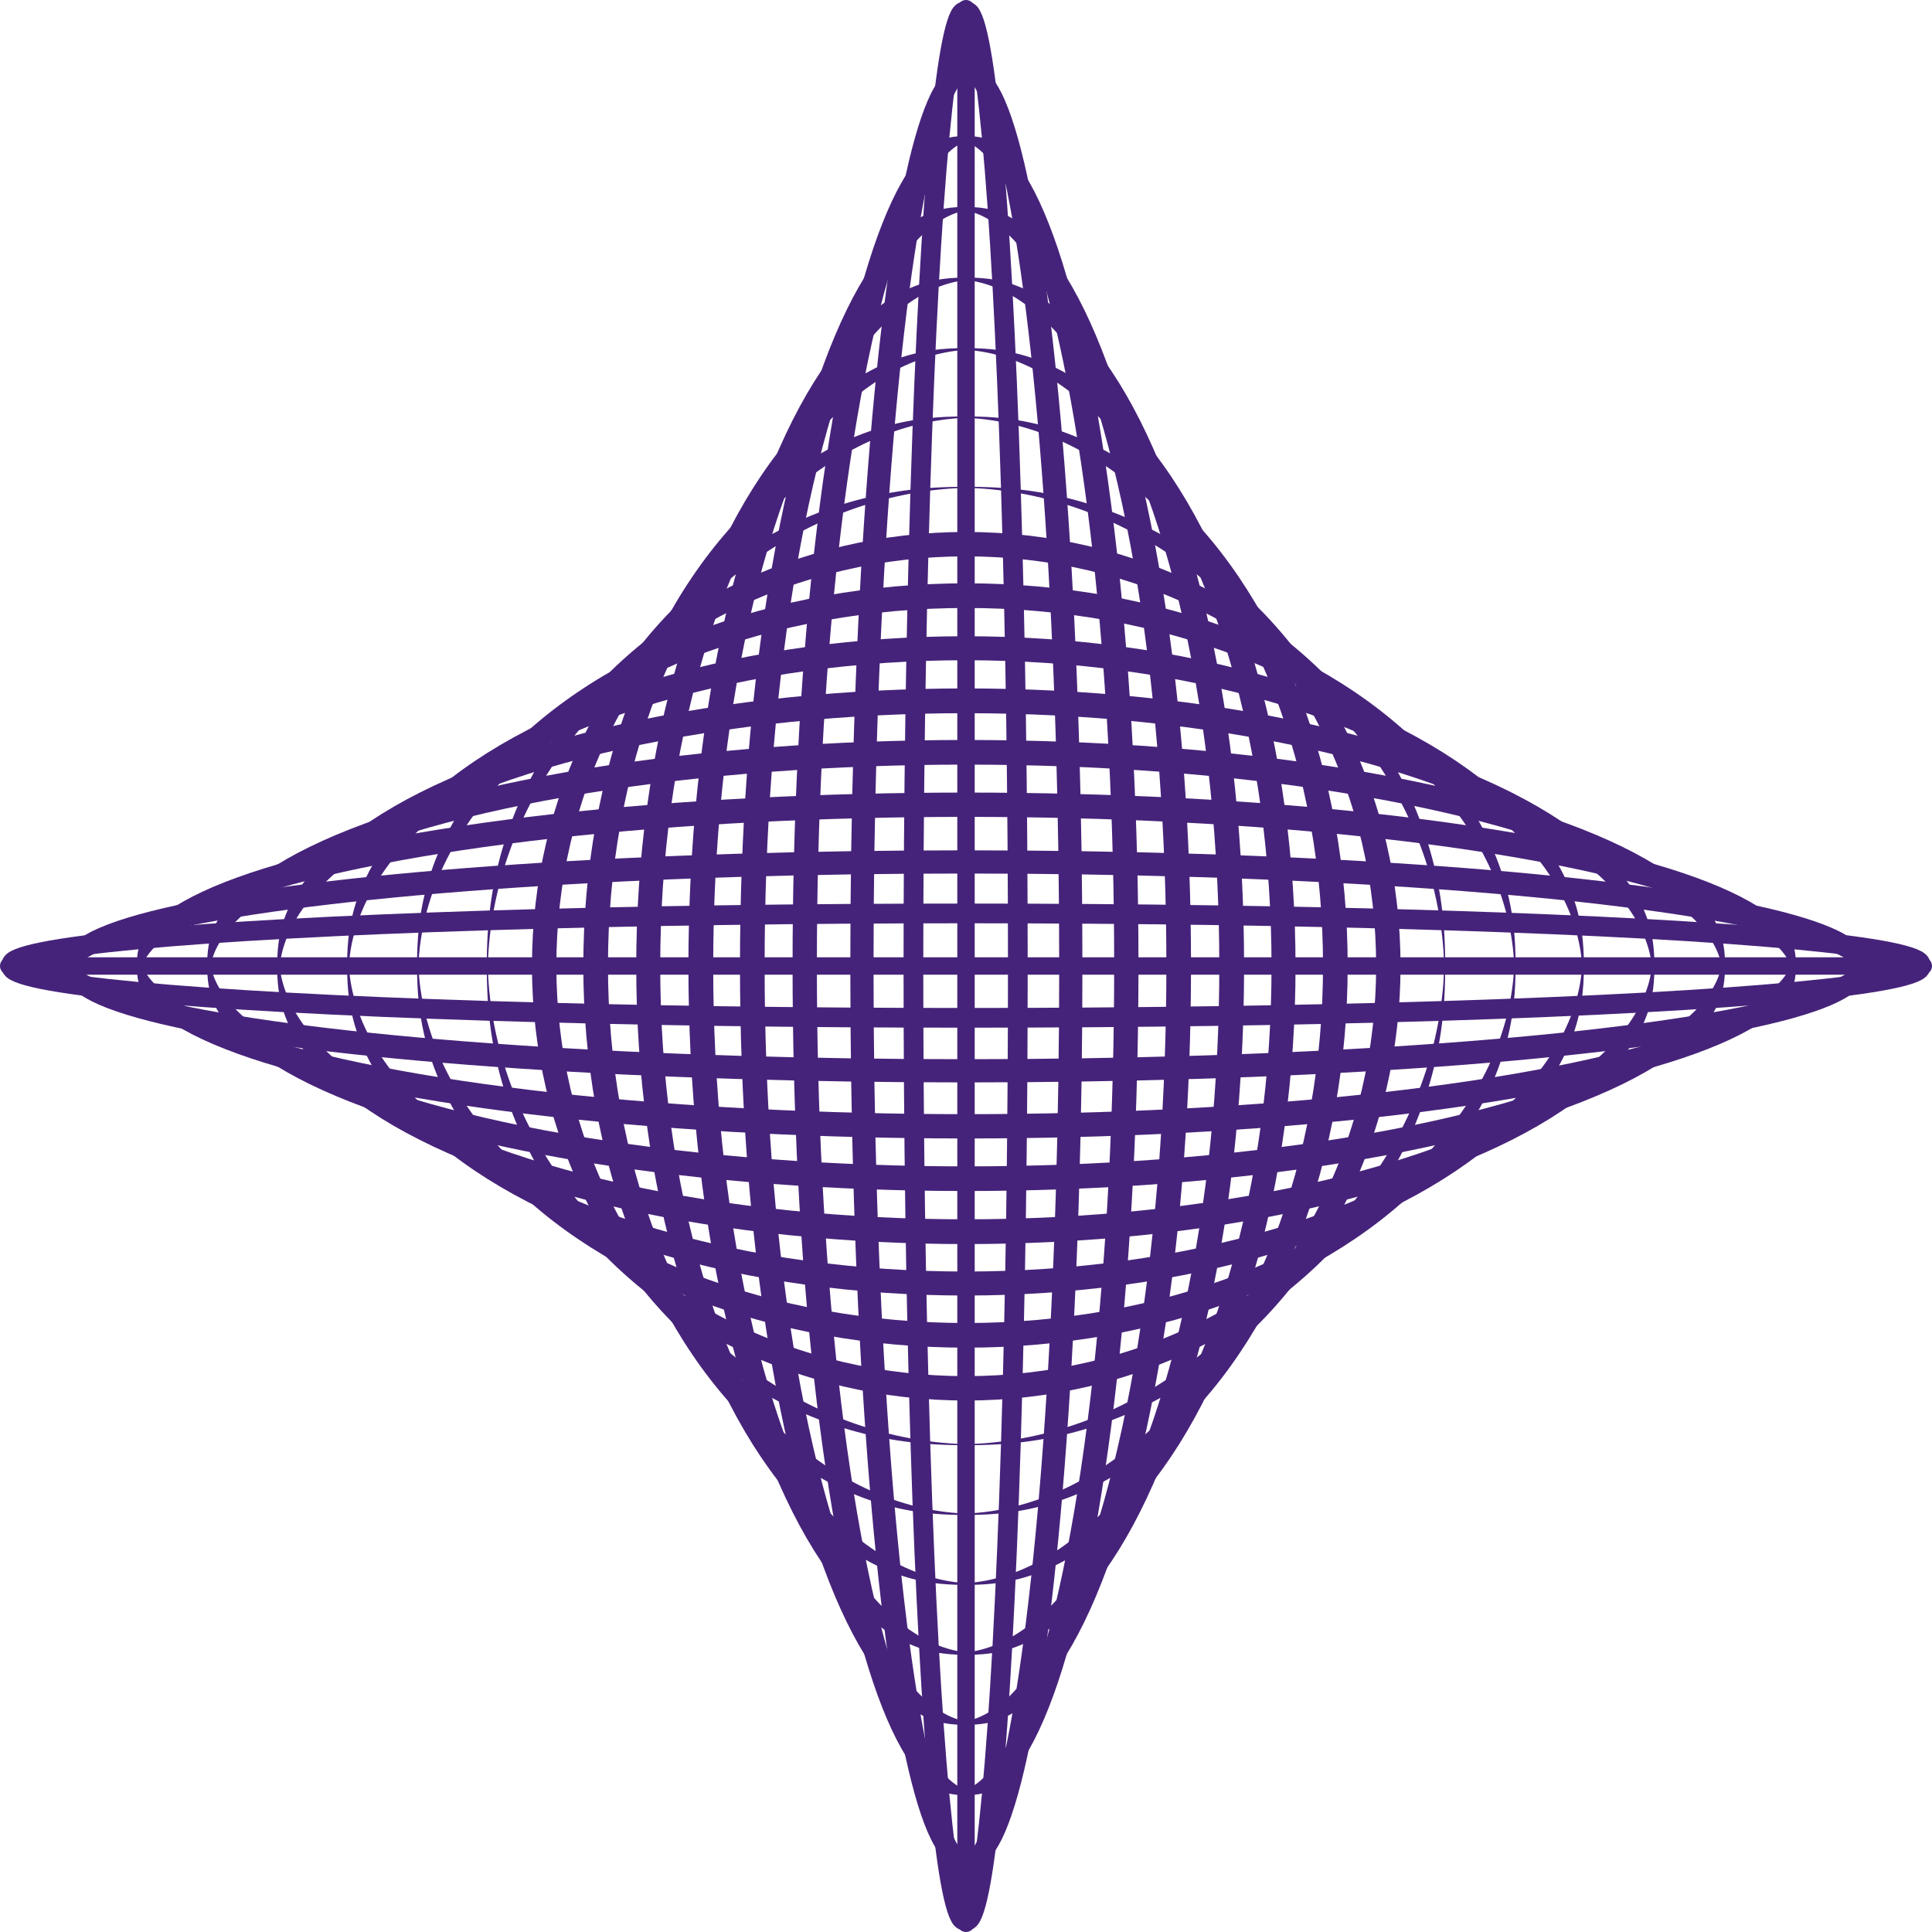 <?xml version="1.0" encoding="UTF-8" standalone="no"?>
<!DOCTYPE svg PUBLIC "-//W3C//DTD SVG 1.1//EN" "http://www.w3.org/Graphics/SVG/1.1/DTD/svg11.dtd">
<svg
  width="100%"
  height="100%"
  viewBox="0 0 111 111"
  version="1.1"
  xmlns="http://www.w3.org/2000/svg"
  xmlns:xlink="http://www.w3.org/1999/xlink"
  xml:space="preserve"
  xmlns:serif="http://www.serif.com/"
  style="fill-rule:evenodd;clip-rule:evenodd;stroke-linecap:round;stroke-linejoin:round;stroke-miterlimit:1.5;"
>
  <style>
    .lines {
      fill: none;
      stroke: #46237a;
    }

    @media (prefers-color-scheme: dark) {
      .lines { stroke: #3ddc97 }
    }
  </style>
  <g transform="matrix(1,0,0,1,-7,-7)">
    <g>
      <g>
        <g transform="matrix(1,0,0,1,2.5,-2.5)">
          <path d="M60,10L60,120" class="lines" style="stroke-width:1px;"/>
        </g>
        <g transform="matrix(-5.89806e-17,-1,1,-5.89806e-17,-2.5,122.5)">
          <path d="M60,10L60,120" class="lines" style="stroke-width:1px;"/>
        </g>
      </g>
      <g>
        <g transform="matrix(1,0,0,1.333,-1.5,-23.833)">
          <ellipse cx="64" cy="64.75" rx="55" ry="2.25" class="lines" style="stroke-width:0.85px;"/>
        </g>
        <g transform="matrix(5.89806e-17,-1,1.333,7.63278e-17,-23.833,126.5)">
          <ellipse cx="64" cy="64.75" rx="55" ry="2.25" class="lines" style="stroke-width:0.85px;"/>
        </g>
      </g>
      <g>
        <g transform="matrix(5.28323e-17,-0.936,2.667,1.58309e-16,-110.167,122.427)">
          <ellipse cx="64" cy="64.75" rx="55" ry="2.25" class="lines" style="stroke-width:0.5px;"/>
        </g>
        <g transform="matrix(0.936,-4.33681e-18,3.46945e-18,2.667,2.573,-110.167)">
          <ellipse cx="64" cy="64.75" rx="55" ry="2.25" class="lines" style="stroke-width:0.5px;"/>
        </g>
      </g>
      <g>
        <g transform="matrix(0.864,-7.37257e-18,6.93889e-18,4.106,7.227,-203.391)">
          <ellipse cx="64" cy="64.75" rx="55" ry="2.25" class="lines" style="stroke-width:0.34px;"/>
        </g>
        <g transform="matrix(4.59475e-17,-0.864,4.106,2.46855e-16,-203.391,117.773)">
          <ellipse cx="64" cy="64.75" rx="55" ry="2.25" class="lines" style="stroke-width:0.34px;"/>
        </g>
      </g>
      <g>
        <g transform="matrix(3.92346e-17,-0.791,5.444,3.29172e-16,-290.028,113.118)">
          <ellipse cx="64" cy="64.75" rx="55" ry="2.25" class="lines" style="stroke-width:0.26px;"/>
        </g>
        <g transform="matrix(0.791,-9.54098e-18,0,5.444,11.882,-290.028)">
          <ellipse cx="64" cy="64.75" rx="55" ry="2.25" class="lines" style="stroke-width:0.26px;"/>
          </g>
      </g>
      <g>
        <g transform="matrix(3.25296e-17,-0.718,6.778,4.11202e-16,-376.361,108.464)">
          <ellipse cx="64" cy="64.75" rx="55" ry="2.25" class="lines" style="stroke-width:0.21px;"/>
        </g>
        <g transform="matrix(0.718,-1.17094e-17,3.46945e-18,6.778,16.536,-376.361)">
          <ellipse cx="64" cy="64.75" rx="55" ry="2.25" class="lines" style="stroke-width:0.21px;"/>
        </g>
      </g>
      <g>
        <g transform="matrix(2.58246e-17,-0.645,8.111,4.93232e-16,-462.694,103.809)">
          <ellipse cx="64" cy="64.75" rx="55" ry="2.25" class="lines" style="stroke-width:0.17px;"/>
        </g>
        <g transform="matrix(0.645,-1.30104e-17,-6.93889e-18,8.111,21.191,-462.694)">
          <ellipse cx="64" cy="64.75" rx="55" ry="2.25" class="lines" style="stroke-width:0.17px;"/>
        </g>
      </g>
      <g>
        <g transform="matrix(1.91196e-17,-0.573,9.444,5.75261e-16,-549.028,99.154)">
          <ellipse cx="64" cy="64.75" rx="55" ry="2.25" class="lines" style="stroke-width:0.15px;"/>
        </g>
        <g transform="matrix(0.573,-1.60462e-17,3.46945e-18,9.444,25.846,-549.028)">
          <ellipse cx="64" cy="64.75" rx="55" ry="2.25" class="lines" style="stroke-width:0.15px;"/>
        </g>
      </g>
      <g>
        <g transform="matrix(1.24146e-17,-0.5,10.778,6.57291e-16,-635.361,94.5)">
          <ellipse cx="64" cy="64.75" rx="55" ry="2.25" class="lines" style="stroke-width:0.13px;"/>
        </g>
        <g transform="matrix(0.5,-1.82146e-17,0,10.778,30.5,-635.361)">
          <ellipse cx="64" cy="64.75" rx="55" ry="2.25" class="lines" style="stroke-width:0.13px;"/>
        </g>
      </g>
    </g>
  </g>
</svg>
